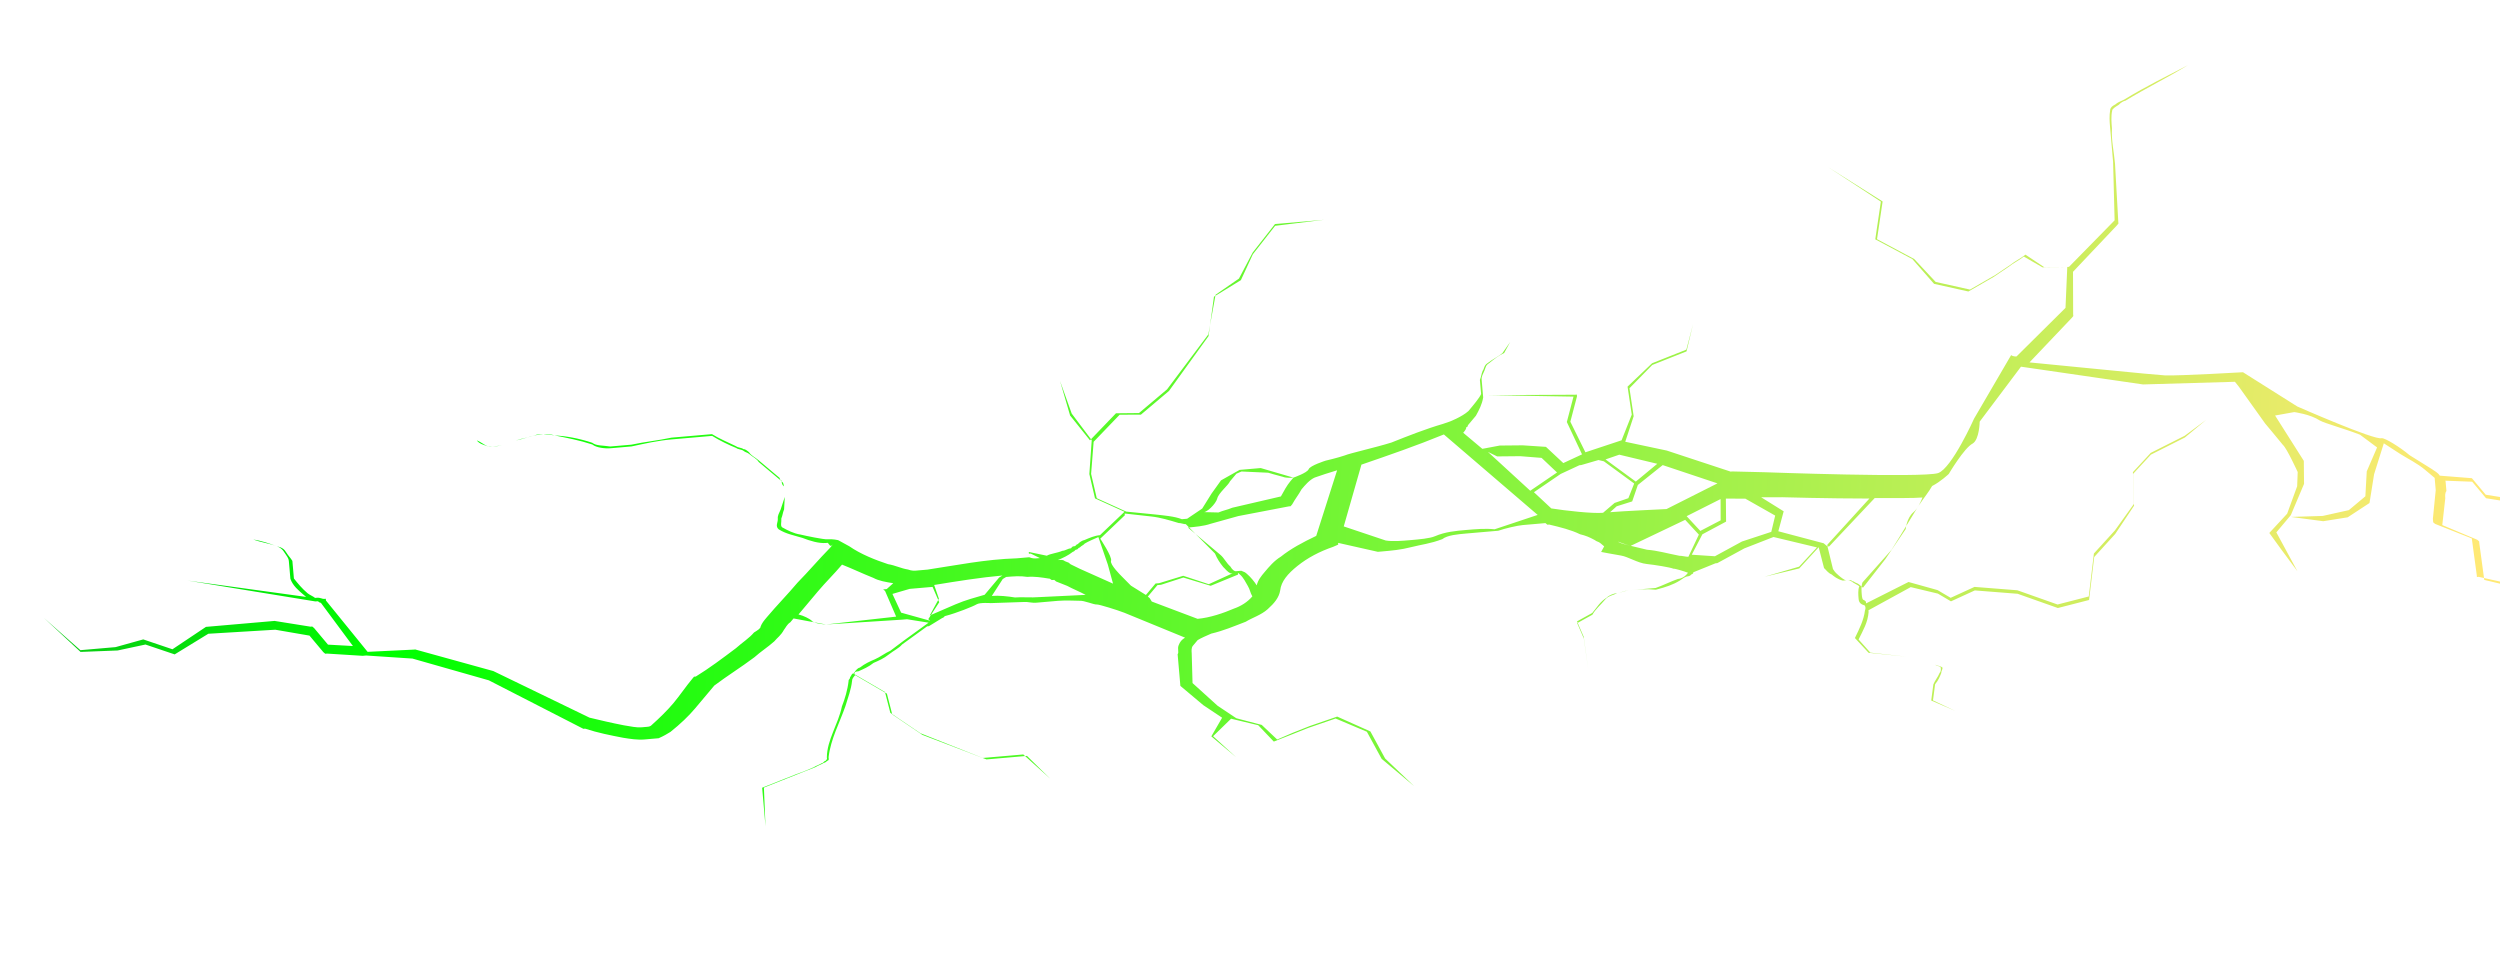 <svg width="810" height="316" viewBox="0 0 810 316" fill="none" xmlns="http://www.w3.org/2000/svg">
<g filter="url(#filter0_d_1348_2931)">
<path d="M891.233 179.497L871.907 181.748L857.463 180.704L852.212 173.121L833.73 171.853L833.16 171.903L820.248 188.524L800.899 183.887L799.292 171.97L799.242 171.4L798.623 170.879L787.302 166.12C787.624 163.221 787.947 160.323 788.27 157.424C788.22 156.854 788.122 155.714 788.642 155.095C788.543 153.955 788.494 153.385 788.395 152.246C788.345 151.676 788.345 151.676 787.776 151.725L796.992 152.074L801.475 157.427L813.119 159.288L835.294 156.79L846.148 149.533L856.181 152.682L865.15 150.182L877.117 149.144L888.933 159.602L877.068 148.574L865.101 149.612L856.132 152.112L846.098 148.964L835.245 156.22L813.021 158.148L801.376 156.287L796.893 150.935L786.488 150.115C785.819 149.024 784.63 148.553 784.01 148.033C781.583 146.521 779.155 145.009 776.728 143.497C773.631 140.895 768.776 137.871 767.636 137.97C765.406 138.738 740.336 127.707 740.336 127.707L722.723 116.604C722.723 116.604 702.728 117.764 697.55 117.638C693.512 117.415 666.284 114.609 653.55 113.417L667.229 99.025L667.749 98.406L667.7 97.836L667.654 84.061L681.853 69.05L682.374 68.431L682.324 67.861L681.263 49.006C680.917 45.017 680.051 41.648 680.275 37.609C680.127 35.9 679.929 33.62 680.35 31.861C680.301 31.291 681.391 30.623 682.482 29.954C683.002 29.335 684.092 28.666 684.662 28.617C691.204 24.604 698.365 21.113 704.906 17.1C698.315 20.543 691.154 24.035 684.613 28.047C683.522 28.715 682.953 28.765 681.862 29.433C681.342 30.053 680.202 30.152 679.731 31.341C679.359 33.67 679.507 35.379 679.656 37.089C680.001 41.078 680.347 45.067 680.644 48.486L681.135 67.39L666.366 82.45L665.796 82.499L658.338 82.572L652.244 78.507C650.634 79.796 648.973 80.514 647.363 81.802L642.481 85.096L634.279 89.826L623.156 87.346L616.195 79.912L604.156 73.492L605.967 61.278L588.354 50.175L605.397 61.327L603.586 73.541L615.626 79.961L622.635 87.965L633.759 90.445L641.961 85.715L646.842 82.421C648.453 81.133 650.113 80.415 651.724 79.127L657.768 82.621L665.796 82.499L665.223 95.754L649.363 111.483C648.223 111.582 647.604 111.062 647.604 111.062L635.608 131.623C635.608 131.623 628.395 147.75 623.935 149.285C618.905 150.87 567.644 149 567.644 149L557.288 148.75L556.718 148.799L536.032 141.981L522.58 139.129L525.307 130.855L523.946 121.787L531.331 114.256L542.432 109.849L544.539 101.054L546.077 92.308L553.66 87.058L546.077 92.308L544.539 101.054L542.382 109.279L531.282 113.687L523.327 121.266L524.688 130.334L521.391 138.658L509.671 142.545L504.792 132.634L506.949 124.409L506.9 123.839L506.33 123.889L478.21 124.031L505.81 124.508L503.652 132.733L508.58 143.214L502.51 146.037L496.887 140.783L489.38 140.286L481.922 140.359L476.273 141.423L470.081 136.219C470.601 135.599 471.121 134.98 471.072 134.41C471.642 134.361 471.592 133.791 471.592 133.791C472.113 133.172 472.113 133.172 472.633 132.552C473.154 131.933 473.674 131.314 474.195 130.695C475.186 128.886 476.178 127.078 476.55 124.749C476.352 122.47 476.204 120.76 476.055 119.05C475.957 117.911 476.477 117.291 476.948 116.102C477.419 114.913 477.37 114.343 478.46 113.675C480.071 112.387 481.681 111.099 483.341 110.381L485.324 106.764L490.601 108.029L501.527 108.229L490.601 108.029L485.324 106.764L482.772 110.43C481.161 111.718 479.501 112.436 477.89 113.724C476.8 114.393 476.899 115.533 476.378 116.152C475.907 117.341 475.957 117.911 475.486 119.1C475.634 120.809 475.733 121.949 475.881 123.659C475.41 124.848 473.328 127.325 471.767 129.183C469.636 131.09 465.746 132.576 465.746 132.576L463.516 133.343C457.916 134.977 452.366 137.181 446.816 139.385C441.786 140.969 433.337 142.85 431.677 143.568C429.447 144.336 425.507 145.252 425.507 145.252C425.507 145.252 420.477 146.836 420.006 148.025C419.535 149.215 415.075 150.75 415.075 150.75L404.472 147.65L399.913 148.046L397.634 148.243L391.613 151.636L388.539 155.922L385.516 160.777L380.634 164.071C380.064 164.121 379.494 164.17 378.925 164.219C376.546 163.277 373.078 163.004 370.179 162.681C367.28 162.359 363.812 162.085 360.913 161.763L351.351 157.425L349.519 149.546L350.339 139.14L358.765 130.371L365.652 130.348L374.747 122.67L387.56 104.908L389.322 92.125L398.044 86.775L401.911 78.402L409.148 69.162L425.054 67.208L409.098 68.592L401.862 77.832L397.425 86.255L389.842 91.505L387.51 104.339L374.128 122.149L365.033 129.828L357.576 129.9L349.15 138.669L342.71 130.616L339.442 119.416L325.644 112.575L339.442 119.416L343.231 129.996L349.72 138.62L348.949 149.595L350.781 157.474L360.343 161.812L352.389 169.392C350.679 169.54 349.019 170.258 347.359 170.976C346.789 171.026 345.699 171.694 345.178 172.314C344.608 172.363 344.658 172.933 344.088 172.982C343.518 173.032 343.518 173.032 342.998 173.651C341.858 173.75 341.338 174.369 340.198 174.468C338.538 175.186 336.258 175.384 335.168 176.052L329.321 174.837L328.728 167.999L320.826 162.943L319.663 156.154L320.061 147.507L322.492 135.814L320.061 147.507L319.663 156.154L320.826 162.943L328.728 167.999L329.321 174.837L329.371 175.407L329.941 175.358L332.938 176.82L332.368 176.869C331.229 176.968 330.659 177.018 329.47 176.547C328.33 176.646 327.19 176.744 326.051 176.843C325.481 176.893 325.481 176.893 325.481 176.893C315.174 177.212 305.585 179.192 296.517 180.553C295.377 180.652 293.668 180.8 292.528 180.899C292.528 180.899 291.388 180.998 290.199 180.527C287.87 180.155 286.062 179.163 283.733 178.791C279.596 177.427 274.839 175.543 271.173 172.991L267.556 171.008C267.556 171.008 265.797 170.586 264.088 170.734C262.948 170.833 257.101 169.618 255.342 169.196C253.014 168.824 251.205 167.833 249.397 166.841C248.778 166.321 249.249 165.132 249.15 163.992C249.621 162.803 249.571 162.233 250.042 161.044L250.266 157.006C250.167 155.866 250.068 154.726 249.97 153.587C249.92 153.017 249.871 152.447 249.251 151.926C249.251 151.926 248.632 151.406 248.583 150.836L247.964 150.316L241.771 145.111C240.532 144.071 239.343 143.6 238.674 142.509C238.055 141.989 237.436 141.468 236.866 141.518C236.247 140.997 235.107 141.096 234.488 140.576C231.49 139.113 229.112 138.171 226.684 136.659L213.578 137.796C209.068 138.761 205.079 139.107 200.57 140.073C200 140.122 199.43 140.172 198.86 140.221C198.291 140.27 197.721 140.32 197.151 140.369C196.011 140.468 194.871 140.567 193.732 140.666C191.403 140.294 189.124 140.491 187.885 139.45C183.748 138.087 179.66 137.293 175.622 137.069C173.293 136.697 170.964 136.325 169.304 137.043C167.074 137.811 165.364 137.959 163.134 138.726C161.474 139.444 160.334 139.543 158.674 140.261C156.965 140.41 155.305 141.128 154.115 140.657C152.926 140.186 151.167 139.764 150.499 138.674L146.882 136.691L150.499 138.674C151.688 139.145 152.926 140.186 154.115 140.657C155.874 141.078 157.535 140.36 158.674 140.261C160.334 139.543 161.474 139.444 163.134 138.726C167.644 137.761 171.484 135.706 175.622 137.069C179.709 137.863 183.797 138.657 187.934 140.02C189.173 141.061 192.072 141.384 193.781 141.236C194.921 141.137 196.061 141.038 197.2 140.939C197.77 140.89 198.34 140.84 198.91 140.791C199.48 140.741 200.05 140.692 200.619 140.643C205.129 139.677 209.068 138.761 213.627 138.366L226.734 137.229C229.161 138.741 232.159 140.204 234.537 141.146C235.156 141.666 236.296 141.567 236.915 142.088C237.535 142.608 238.105 142.559 238.724 143.079C239.962 144.12 241.151 144.591 241.82 145.681L248.013 150.886L248.632 151.406C249.202 151.357 249.251 151.926 249.251 151.926C249.301 152.496 249.35 153.066 249.97 153.587C250.068 154.726 250.167 155.866 250.266 157.006L248.903 161.143C248.432 162.332 247.911 162.951 248.01 164.091C248.109 165.231 247.068 166.469 248.307 167.51C250.734 169.022 253.063 169.394 256.011 170.287C258.389 171.229 261.337 172.121 263.617 171.924L264.187 171.874C264.806 172.395 264.905 173.534 265.946 172.296L264.905 173.534C261.212 177.299 258.09 181.015 254.397 184.78C251.275 188.496 247.582 192.261 244.46 195.976C243.419 197.215 242.899 197.834 242.428 199.023C242.477 199.593 241.387 200.262 240.296 200.931C238.735 202.788 236.555 204.126 234.423 206.033C230.112 209.278 225.8 212.522 221.439 215.197L220.869 215.247L220.349 215.866C218.267 218.343 216.235 221.39 214.153 223.867C212.071 226.344 209.42 228.871 207.289 230.778C206.768 231.397 206.198 231.447 205.628 231.496C205.628 231.496 204.489 231.595 203.919 231.644C202.209 231.793 200.45 231.371 198.122 230.999C194.034 230.205 190.516 229.362 186.998 228.519L155.833 213.423L130.539 206.431L129.969 206.48L115.104 207.196L101.605 190.568L101.555 189.998L100.985 190.048C100.415 190.097 99.796 189.577 98.656 189.675C98.656 189.675 98.656 189.675 98.087 189.725C97.467 189.204 96.278 188.733 95.659 188.213C93.801 186.652 92.513 185.041 91.225 183.43C91.077 181.721 90.879 179.441 90.731 177.732C90.062 176.642 89.443 176.121 88.774 175.031C88.106 173.941 87.486 173.42 85.727 172.999C83.349 172.056 80.401 171.164 78.072 170.792L73.787 167.719L65.957 170.12L49.53 172.693L65.957 170.12L73.787 167.719L78.072 170.792C80.45 171.734 83.349 172.056 85.727 172.999C86.916 173.47 87.536 173.99 88.204 175.08C88.873 176.171 89.492 176.691 89.591 177.831C89.74 179.54 89.937 181.82 90.085 183.529C90.853 185.759 92.711 187.32 94.569 188.882L95.188 189.402C82.404 187.64 69.62 185.878 56.836 184.116C70.809 186.349 84.213 188.632 98.186 190.865C98.186 190.865 98.186 190.865 98.755 190.815C99.325 190.766 99.375 191.336 99.945 191.286C100.514 191.237 99.945 191.286 99.945 191.286L110.347 205.312L102.27 204.864L97.787 199.511L97.168 198.991L96.598 199.04L84.954 197.179L62.73 199.107L51.876 206.364L42.413 203.166L33.443 205.666L22.046 206.654L10.231 196.196L22.096 207.224L34.112 206.756L43.131 204.826L52.594 208.024L63.497 201.337L85.201 200.029L96.275 201.939L100.758 207.291L101.378 207.812L101.948 207.762L113.493 208.484L114.633 208.385L129.646 209.379L154.371 216.421L185.015 232.136L185.585 232.086C189.722 233.45 193.81 234.243 197.898 235.037C200.226 235.409 202.555 235.782 204.835 235.584C205.974 235.485 207.684 235.337 209.393 235.188C211.054 234.47 212.144 233.802 213.234 233.133C216.456 230.557 219.107 228.03 221.189 225.553C223.271 223.076 225.352 220.599 227.434 218.122C231.746 214.877 236.107 212.203 240.419 208.958C242.55 207.051 244.73 205.713 246.861 203.806C247.902 202.568 248.993 201.899 249.984 200.09C250.504 199.471 250.975 198.282 252.066 197.613C252.586 196.994 253.107 196.375 253.107 196.375L263.611 198.334L288.164 196.779L289.874 196.631L296.86 197.747L288.757 203.617C287.146 204.905 286.056 205.574 284.445 206.862C282.785 207.58 281.175 208.868 279.514 209.586C277.854 210.304 276.194 211.022 274.583 212.31C274.014 212.36 273.493 212.979 272.973 213.598L273.022 214.168L272.452 214.218C271.882 214.267 271.932 214.837 271.411 215.456C271.461 216.026 270.891 216.075 270.94 216.645C270.618 219.544 269.725 222.492 268.783 224.87C267.568 230.717 263.974 235.622 263.899 241.37L263.948 241.94C263.948 241.94 263.948 241.94 263.428 242.559C262.858 242.608 262.907 243.178 262.337 243.228C261.247 243.896 260.677 243.946 259.587 244.615C257.927 245.333 256.267 246.051 254.037 246.818C250.147 248.304 246.826 249.74 242.936 251.226L244.023 263.763L228.687 265.667L244.023 263.763L243.506 251.176C247.396 249.691 250.716 248.255 254.607 246.769C256.267 246.051 258.497 245.283 260.157 244.565C261.247 243.896 261.817 243.847 262.907 243.178C263.477 243.129 263.997 242.51 263.997 242.51C263.997 242.51 264.567 242.46 264.518 241.89C264.468 241.32 264.468 241.32 264.468 241.32C265.114 235.523 268.088 230.098 269.923 224.772C270.815 221.823 271.757 219.445 272.08 216.546C272.031 215.977 272.551 215.357 273.072 214.738L283.352 220.736L285.085 227.475L294.845 234.093L315.63 242.05L328.737 240.914L336.267 248.299L345.632 250.357L356.383 255.166L362.276 270.157L356.383 255.166L345.632 250.357L336.267 248.299L327.548 240.443L314.441 241.579L294.226 233.572L284.466 226.955L282.733 220.216L272.452 214.218C272.973 213.598 273.543 213.549 274.112 213.5C275.773 212.781 277.433 212.063 279.043 210.775C280.704 210.057 282.364 209.339 283.974 208.051C285.585 206.763 287.245 206.045 288.286 204.806L296.389 198.936L296.959 198.887L301.32 196.212C301.89 196.163 301.84 195.593 302.41 195.544C305.78 194.677 311.33 192.473 312.42 191.805C313.511 191.136 316.979 191.409 316.979 191.409L327.856 191.04C328.996 190.941 330.185 191.412 331.894 191.264L338.733 190.671C341.582 190.424 345.05 190.697 345.62 190.648C347.33 190.499 350.327 191.962 351.467 191.863C352.037 191.814 357.933 193.599 360.311 194.541L379.957 202.597C378.866 203.266 378.346 203.885 377.875 205.074C377.404 206.263 378.073 207.354 377.552 207.973L378.442 218.23L385.873 224.475L391.967 228.54L388.472 234.585L396.523 241.35L389.042 234.535L394.866 228.863L403.661 230.971L408.714 236.274C410.374 235.556 412.604 234.788 414.264 234.07L419.814 231.866L428.734 228.796L438.866 233.085L443.646 241.856L454.174 250.703L450.033 262.545L464.475 276.795L450.033 262.545L454.174 250.703L444.786 241.757L440.006 232.986L429.254 228.177L420.334 231.247L414.784 233.451C413.124 234.169 411.464 234.887 409.804 235.605L404.8 230.872L396.575 228.715L390.481 224.65L382.381 217.315L382.111 207.578C382.062 207.008 381.963 205.868 382.483 205.249C383.003 204.63 383.524 204.01 384.044 203.391C385.135 202.722 386.795 202.004 388.455 201.286C392.394 200.37 395.715 198.934 399.605 197.448C401.785 196.111 404.585 195.294 406.716 193.387C408.847 191.479 410.409 189.622 410.781 187.293C411.104 184.394 413.185 181.917 416.407 179.341C419.628 176.765 423.469 174.71 427.929 173.175L429.589 172.456L429.54 171.887L442.422 174.788L442.992 174.739L443.562 174.689C446.981 174.393 449.83 174.146 453.2 173.279C456.57 172.413 459.419 172.166 463.309 170.68C464.92 169.392 468.339 169.096 471.188 168.848C474.037 168.601 477.457 168.305 480.306 168.058L480.876 168.008L481.446 167.959C483.675 167.191 487.615 166.276 489.325 166.127C491.604 165.93 496.733 165.485 496.733 165.485L497.352 166.005L497.922 165.956C501.44 166.799 504.958 167.642 507.955 169.105C509.714 169.526 510.903 169.997 512.712 170.989C513.331 171.509 513.901 171.46 514.52 171.98L515.139 172.5L515.759 173.021L514.767 174.829C514.767 174.829 518.855 175.623 521.184 175.995C523.513 176.367 526.56 178.4 529.458 178.722C532.357 179.045 537.015 179.789 538.204 180.26C538.774 180.211 541.722 181.104 542.911 181.575L542.39 182.194C541.87 182.813 540.78 183.482 539.64 183.581C537.41 184.348 534.66 185.735 532.43 186.503C529.58 186.75 526.731 186.997 523.882 187.244C522.172 187.392 521.082 188.061 519.942 188.16C518.852 188.828 517.143 188.977 516.102 190.215C514.54 192.073 512.93 193.361 511.938 195.169L507.007 197.894L509.162 202.874L510.621 213.082L509.112 202.304L506.958 197.324L511.889 194.6C513.45 192.742 514.442 190.933 516.622 189.596C517.143 188.977 518.803 188.259 519.942 188.16C521.082 188.061 522.742 187.343 523.882 187.244C526.731 186.997 529.58 186.75 532.479 187.072C535.849 186.206 538.079 185.438 540.259 184.101C541.35 183.432 541.87 182.813 543.01 182.714C543.58 182.665 544.1 182.046 544.1 182.046C544.1 182.046 544.67 181.996 544.62 181.426L551.831 178.504L552.401 178.455L561.172 173.675L570.613 169.986L584.685 173.358L578.91 179.601L567.711 182.868L565.827 187.625L567.711 182.868L578.96 180.17L585.254 173.309L586.987 180.048C587.606 180.569 588.275 181.659 589.464 182.13C590.084 182.65 591.322 183.691 593.081 184.113C593.651 184.064 593.651 184.063 594.221 184.014L594.791 183.965C595.36 183.915 595.98 184.436 595.98 184.436C596.599 184.956 597.788 185.427 598.407 185.948C597.936 187.137 598.085 188.846 598.184 189.986C598.233 190.556 598.332 191.695 600.091 192.117C600.091 192.117 600.71 192.637 600.239 193.827C599.916 196.725 598.454 199.723 596.991 202.72L601.425 207.503L613.59 208.745C616.538 209.637 620.056 210.48 623.004 211.373C623.623 211.893 624.763 211.794 624.812 212.364C624.862 212.934 624.911 213.504 624.391 214.123C623.92 215.312 622.879 216.551 622.408 217.74L621.713 222.968L629.467 226.314L622.283 222.918L622.978 217.691C624.019 216.452 624.49 215.263 624.961 214.074C624.911 213.504 625.432 212.885 625.382 212.315C624.763 211.794 624.193 211.844 623.004 211.373C620.056 210.48 616.538 209.637 613.59 208.745L601.995 207.454L598.181 203.191C599.643 200.194 601.155 197.766 601.428 194.298L601.379 193.728L615.081 186.224L623.876 188.332L628.112 190.835L635.843 187.294L649.717 188.387L662.748 192.998L672.857 190.399L674.52 176.476L681.335 168.995L687.432 159.854L687.113 149.547L692.887 143.305L703.888 137.758L710.852 131.987L718.359 132.484L710.852 131.987L703.839 137.188L692.837 142.735L687.063 148.977L687.383 159.284L681.237 167.855L674.422 175.336L672.758 189.259L662.649 191.859L649.618 187.247L635.744 186.154L628.014 189.695L623.777 187.192L614.363 184.564L600.611 191.498C600.611 191.498 600.611 191.498 600.562 190.928L599.943 190.407C599.373 190.457 599.274 189.317 599.224 188.747C599.126 187.608 598.977 185.898 599.448 184.709L608.865 174.132C608.865 174.132 613.401 166.849 617.416 160.185C619.448 157.138 621.01 155.28 622.001 153.472C624.752 152.085 627.403 149.559 627.403 149.559C627.403 149.559 632.41 141.086 635.16 139.7C637.341 138.362 637.416 132.614 637.416 132.614L650.799 114.804L690.34 120.56L720.12 119.7L721.408 121.311L729.904 133.205C729.904 133.205 734.387 138.557 735.675 140.168C736.913 141.209 740.455 148.94 740.455 148.94L740.28 153.548L737.033 162.442L731.258 168.684L735.172 174.086L740.373 181.099L733.538 168.486L738.222 162.913L742.51 152.78L742.438 145.323L733.125 130.629L739.344 129.515C739.344 129.515 744.572 130.21 747.619 132.243C749.427 133.234 755.893 134.97 760.65 136.854L766.174 140.968L762.827 148.722L762.379 156.799L757.027 161.282L748.578 163.163L738.271 163.483L748.726 164.872L756.655 163.611L763.717 158.979L765.205 149.664L768.354 139.63L773.829 143.175C776.256 144.686 779.254 146.149 781.731 148.231C782.97 149.271 784.208 150.312 784.827 150.833C784.827 150.833 784.926 151.972 784.976 152.542C785.025 153.112 785.124 154.252 785.173 154.822C784.851 157.72 784.577 161.189 784.255 164.088L784.354 165.227L784.973 165.748L796.864 170.458L798.472 182.375L798.521 182.945L799.091 182.896L819.58 187.434L820.149 187.385L820.67 186.766L833.532 169.574L851.395 170.321L856.646 177.904L871.61 178.328L891.233 179.497L916.754 169.246L891.233 179.497ZM546.903 168.023L542.469 163.24L553.471 157.693L553.494 164.581L546.903 168.023ZM552.456 152.614L535.954 160.935C535.954 160.935 521.658 161.601 517.669 161.947L519.8 160.039L524.83 158.455L526.664 153.128L534.718 146.689L552.456 152.614ZM498.617 160.728L492.994 155.475L501.667 149.555L507.737 146.732L508.307 146.683L513.907 145.049L515.666 145.47L525.475 152.657L523.591 157.414L519.131 158.949L515.389 162.144C511.97 162.441 503.274 161.473 498.617 160.728ZM520.646 143.316L532.959 146.267L525.996 152.038L516.186 144.851L520.646 143.316ZM481.079 143.877L488.537 143.804L495.474 144.351L500.477 149.084L491.805 155.004L478.082 142.414L481.079 143.877ZM475.93 124.229C475.93 124.229 475.98 124.798 475.93 124.229V124.229ZM390.397 157.483C390.819 155.724 394.04 153.148 394.511 151.959C395.032 151.34 396.073 150.101 396.593 149.482L398.253 148.764L406.9 149.162C406.9 149.162 409.848 150.055 411.607 150.476C412.796 150.947 414.505 150.799 415.075 150.75C414.555 151.369 414.555 151.369 414.035 151.988C412.994 153.227 412.002 155.035 411.011 156.844L395.253 160.507C393.592 161.225 392.453 161.324 390.793 162.042L385.615 161.917C386.804 162.388 389.976 159.242 390.397 157.483ZM263.611 198.334C263.611 198.334 259.573 198.111 258.904 197.02C258.285 196.5 256.476 195.508 254.717 195.087C256.799 192.61 258.881 190.133 260.962 187.656C263.565 184.559 266.216 182.033 268.818 178.936C272.386 180.349 275.383 181.812 278.951 183.225C280.759 184.216 283.088 184.588 285.417 184.96L283.285 186.868L282.146 186.967L282.765 187.487L286.356 195.788L263.611 198.334ZM287.966 194.5L285.143 188.429L290.743 186.795C291.313 186.746 291.883 186.696 293.022 186.597C294.732 186.449 295.872 186.35 297.581 186.202C297.581 186.202 297.581 186.202 298.151 186.153L300.305 191.133L296.761 196.608L297.38 197.128L287.966 194.5ZM305.533 191.828C303.873 192.546 302.213 193.264 300.552 193.982L297.232 195.418L300.206 189.993L298.671 185.533C306.03 184.321 313.959 183.059 320.797 182.466L319.706 183.135L315.023 188.708C312.223 189.525 308.853 190.392 305.533 191.828ZM332.886 189.456C330.037 189.703 327.138 189.38 324.858 189.578C322.53 189.205 319.631 188.883 317.351 189.08L320.896 183.606L321.986 182.937C324.265 182.739 326.545 182.542 328.874 182.914C331.153 182.716 333.482 183.088 335.811 183.46C336.38 183.411 336.43 183.981 337 183.932L337.57 183.882L338.189 184.403L341.756 185.816C343.565 186.807 345.943 187.749 347.751 188.74L332.886 189.456ZM345.87 180.291L342.873 178.829L342.253 178.309L341.064 177.838C340.445 177.317 339.875 177.367 338.735 177.465C340.396 176.747 342.056 176.029 343.666 174.741C344.236 174.692 344.187 174.122 344.757 174.073C345.327 174.023 345.277 173.453 345.847 173.404C346.367 172.785 346.937 172.735 347.458 172.116C348.548 171.447 350.208 170.729 351.868 170.011L354.938 178.931L356.622 185.1L345.87 180.291ZM359.273 182.574C359.273 182.574 355.508 178.881 355.979 177.692C356.45 176.503 352.488 170.531 352.488 170.531L360.442 162.952L360.393 162.382C363.291 162.705 366.19 163.027 369.089 163.35C371.988 163.673 374.936 164.565 377.884 165.458C378.454 165.409 379.643 165.88 380.213 165.83L389.65 175.346C390.368 177.006 391.037 178.097 392.325 179.707C392.944 180.228 393.613 181.318 394.802 181.789L395.372 181.74L387.641 185.281L379.366 182.554L371.537 184.955C370.967 185.004 370.967 185.004 370.397 185.054L369.877 185.673L368.836 186.912L367.275 188.77L362.419 185.746L359.273 182.574ZM395.79 193.186C392.47 194.622 388.01 196.157 384.021 196.503L369.182 190.901L368.513 189.81L367.894 189.29L369.455 187.432L370.496 186.194L371.016 185.574C371.016 185.574 371.586 185.525 372.156 185.475L379.416 183.123L388.26 185.801L397.131 182.161L397.081 181.591C397.651 181.542 397.081 181.591 397.081 181.591L397.701 182.112C398.939 183.153 399.657 184.813 400.326 185.903C400.995 186.993 401.093 188.133 401.762 189.223C400.201 191.081 398.02 192.418 395.79 193.186ZM422.454 169.63C418.044 171.735 414.203 173.791 410.982 176.367C408.801 177.704 407.24 179.562 405.678 181.42C404.638 182.658 403.597 183.897 403.175 185.656C402.506 184.566 401.219 182.955 399.98 181.914C399.361 181.394 399.361 181.394 398.172 180.923L397.602 180.972L397.032 181.021C397.032 181.021 397.032 181.021 396.462 181.071C395.892 181.12 395.273 180.6 394.604 179.51C393.366 178.469 392.647 176.809 391.409 175.768L380.881 166.92C383.161 166.723 386.01 166.476 388.24 165.708C391.04 164.891 394.409 164.025 397.209 163.208L413.587 160.065L414.157 160.016L414.677 159.396C415.668 157.588 416.709 156.349 417.701 154.541C418.742 153.302 420.303 151.445 421.963 150.726C424.193 149.959 426.423 149.191 429.223 148.374L422.454 169.63ZM480.256 167.488C477.358 167.165 473.939 167.462 471.089 167.709C467.67 168.005 464.251 168.302 460.931 169.738C459.271 170.456 455.852 170.753 453.002 171C450.153 171.247 447.304 171.494 444.975 171.122L431.374 166.56L437.102 146.543C446.022 143.473 454.942 140.402 463.812 136.762L494.206 162.833L480.256 167.488ZM489.796 164.938L493.636 162.883L489.796 164.938ZM529.633 174.114C527.874 173.692 526.115 173.271 524.356 172.849C522.597 172.428 520.838 172.006 520.219 171.486C522.597 172.428 524.356 172.849 524.356 172.849L541.998 164.43L546.432 169.212L543.036 176.396L541.896 176.495C541.896 176.495 542.466 176.446 543.036 176.396C542.466 176.446 540.707 176.024 540.137 176.074C536.049 175.28 533.101 174.387 529.633 174.114ZM560.405 171.445L551.633 176.225L544.126 175.728L547.572 169.113L555.253 165.002L555.18 157.545L561.498 157.571L571.159 163.049L569.895 168.326L560.405 171.445ZM586.865 172.021L572.174 168.128L573.91 161.662L566.627 157.126L573.514 157.103C573.514 157.103 588.479 157.528 601.684 157.531L588.054 172.492L588.673 173.012L588.104 173.062L586.865 172.021ZM615.855 162.043C613.724 163.95 613.45 167.419 613.45 167.419L606.833 177.179L599.597 186.419C598.977 185.898 598.358 185.378 598.358 185.378C597.739 184.857 597.169 184.907 596.55 184.386C595.98 184.436 595.93 183.866 595.36 183.915C594.791 183.965 594.221 184.014 594.221 184.014C593.651 184.063 592.412 183.023 591.793 182.502C591.174 181.982 590.555 181.461 589.886 180.371L588.104 173.062L588.054 172.492L588.673 173.012L603.394 157.382C610.281 157.359 616.029 157.435 618.879 157.188C618.408 158.377 617.466 160.755 615.855 162.043Z" fill="url(#paint0_linear_1348_2931)"/>
</g>
<defs>
<filter id="filter0_d_1348_2931" x="4.231" y="11.1" width="926.523" height="279.694" filterUnits="userSpaceOnUse" color-interpolation-filters="sRGB">
<feFlood flood-opacity="0" result="BackgroundImageFix"/>
<feColorMatrix in="SourceAlpha" type="matrix" values="0 0 0 0 0 0 0 0 0 0 0 0 0 0 0 0 0 0 127 0" result="hardAlpha"/>
<feOffset dx="4" dy="4"/>
<feGaussianBlur stdDeviation="5"/>
<feComposite in2="hardAlpha" operator="out"/>
<feColorMatrix type="matrix" values="0 0 0 0 0.58 0 0 0 0 1 0 0 0 0 0.365 0 0 0 1 0"/>
<feBlend mode="normal" in2="BackgroundImageFix" result="effect1_dropShadow_1348_2931"/>
<feBlend mode="normal" in="SourceGraphic" in2="effect1_dropShadow_1348_2931" result="shape"/>
</filter>
<linearGradient id="paint0_linear_1348_2931" x1="-85.331" y1="151.351" x2="1132.59" y2="219.426" gradientUnits="userSpaceOnUse">
<stop stop-color="#0F9A25"/>
<stop offset="0.174" stop-color="#00FF00"/>
<stop offset="0.722" stop-color="#FFE974"/>
</linearGradient>
</defs>
</svg>
